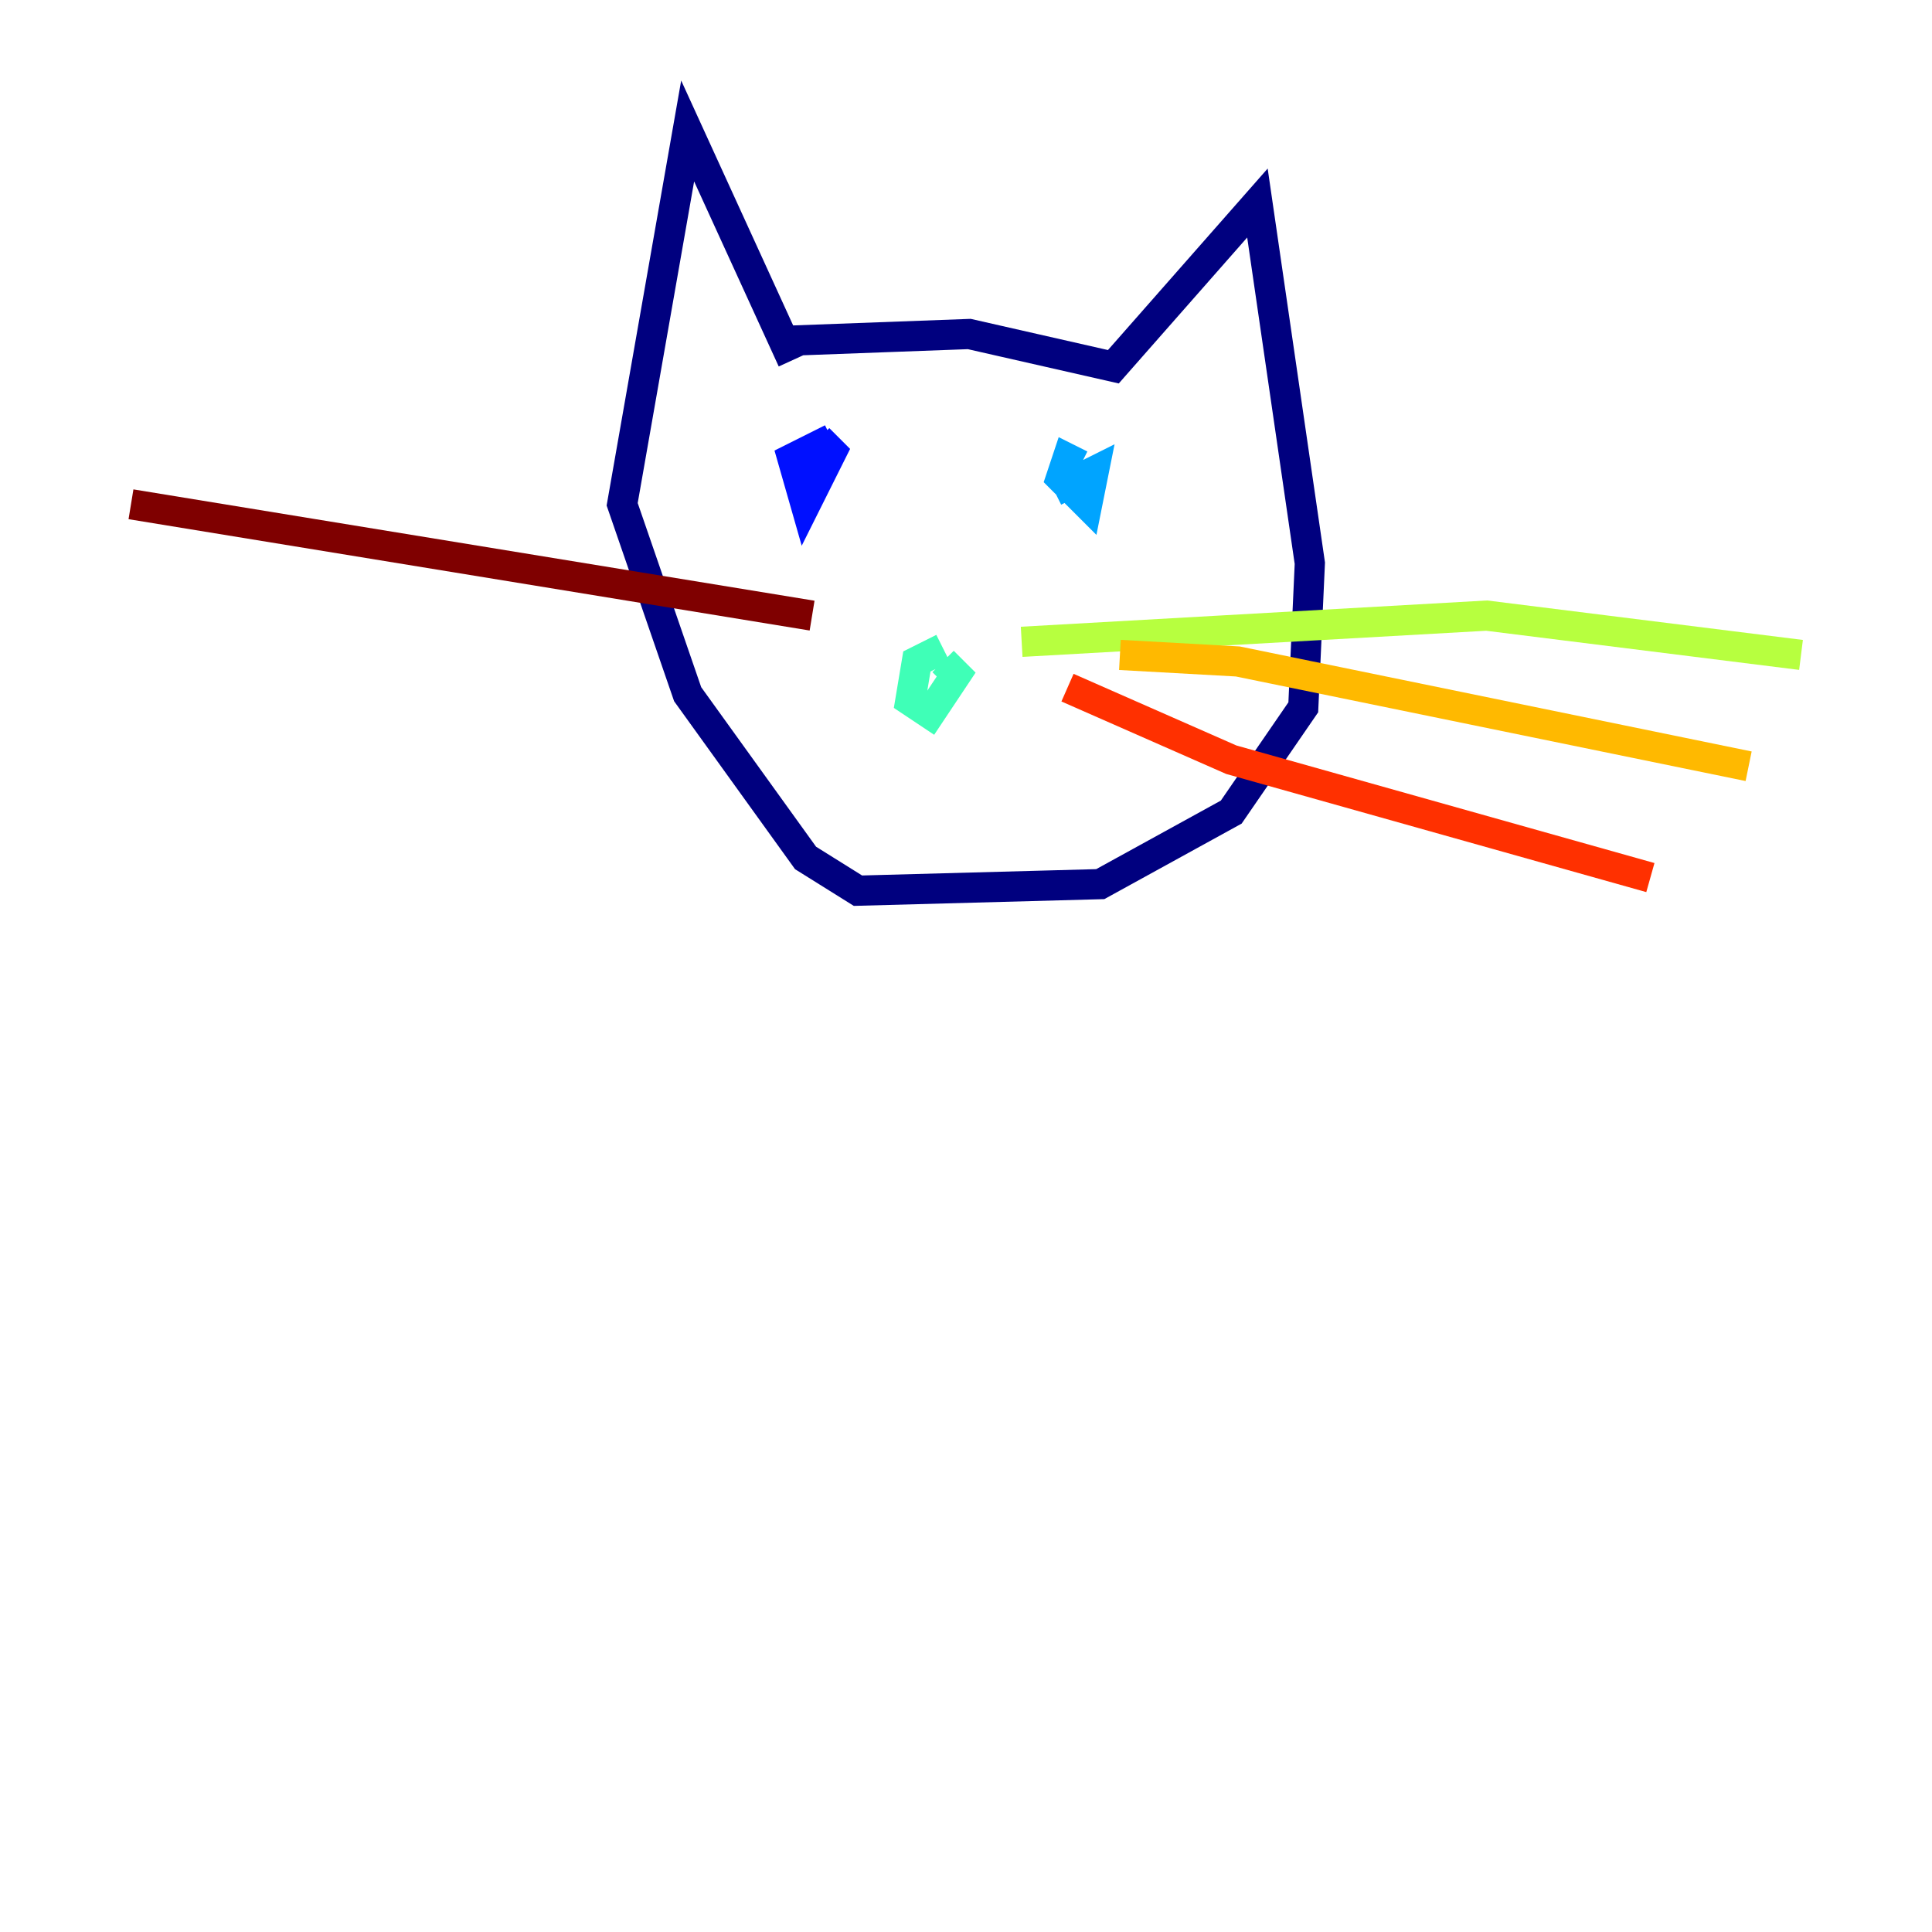 <?xml version="1.0" encoding="utf-8" ?>
<svg baseProfile="tiny" height="128" version="1.2" viewBox="0,0,128,128" width="128" xmlns="http://www.w3.org/2000/svg" xmlns:ev="http://www.w3.org/2001/xml-events" xmlns:xlink="http://www.w3.org/1999/xlink"><defs /><polyline fill="none" points="52.502,22.563 64.217,22.129 73.763,24.298 83.308,13.451 86.78,37.315 86.346,46.861 81.573,53.803 72.895,58.576 56.841,59.01 53.37,56.841 45.559,45.993 41.22,33.41 45.559,8.678 52.502,23.864" stroke="#00007f" stroke-width="2" /><polyline fill="none" points="55.105,29.071 52.502,30.373 53.37,33.41 55.105,29.939 54.237,29.071" stroke="#0010ff" stroke-width="2" /><polyline fill="none" points="71.593,30.807 70.725,30.373 70.291,31.675 72.027,33.41 72.461,31.241 69.858,32.542" stroke="#00a4ff" stroke-width="2" /><polyline fill="none" points="62.481,42.956 60.746,43.824 60.312,46.427 61.614,47.295 63.349,44.691 62.481,43.824" stroke="#3fffb7" stroke-width="2" /><polyline fill="none" points="67.688,42.522 98.495,40.786 119.322,43.39" stroke="#b7ff3f" stroke-width="2" /><polyline fill="none" points="74.197,43.39 82.007,43.824 115.851,50.766" stroke="#ffb900" stroke-width="2" /><polyline fill="none" points="70.725,45.559 81.573,50.332 109.342,58.142" stroke="#ff3000" stroke-width="2" /><polyline fill="none" points="53.803,40.786 8.678,33.41" stroke="#7f0000" stroke-width="2" /></svg>